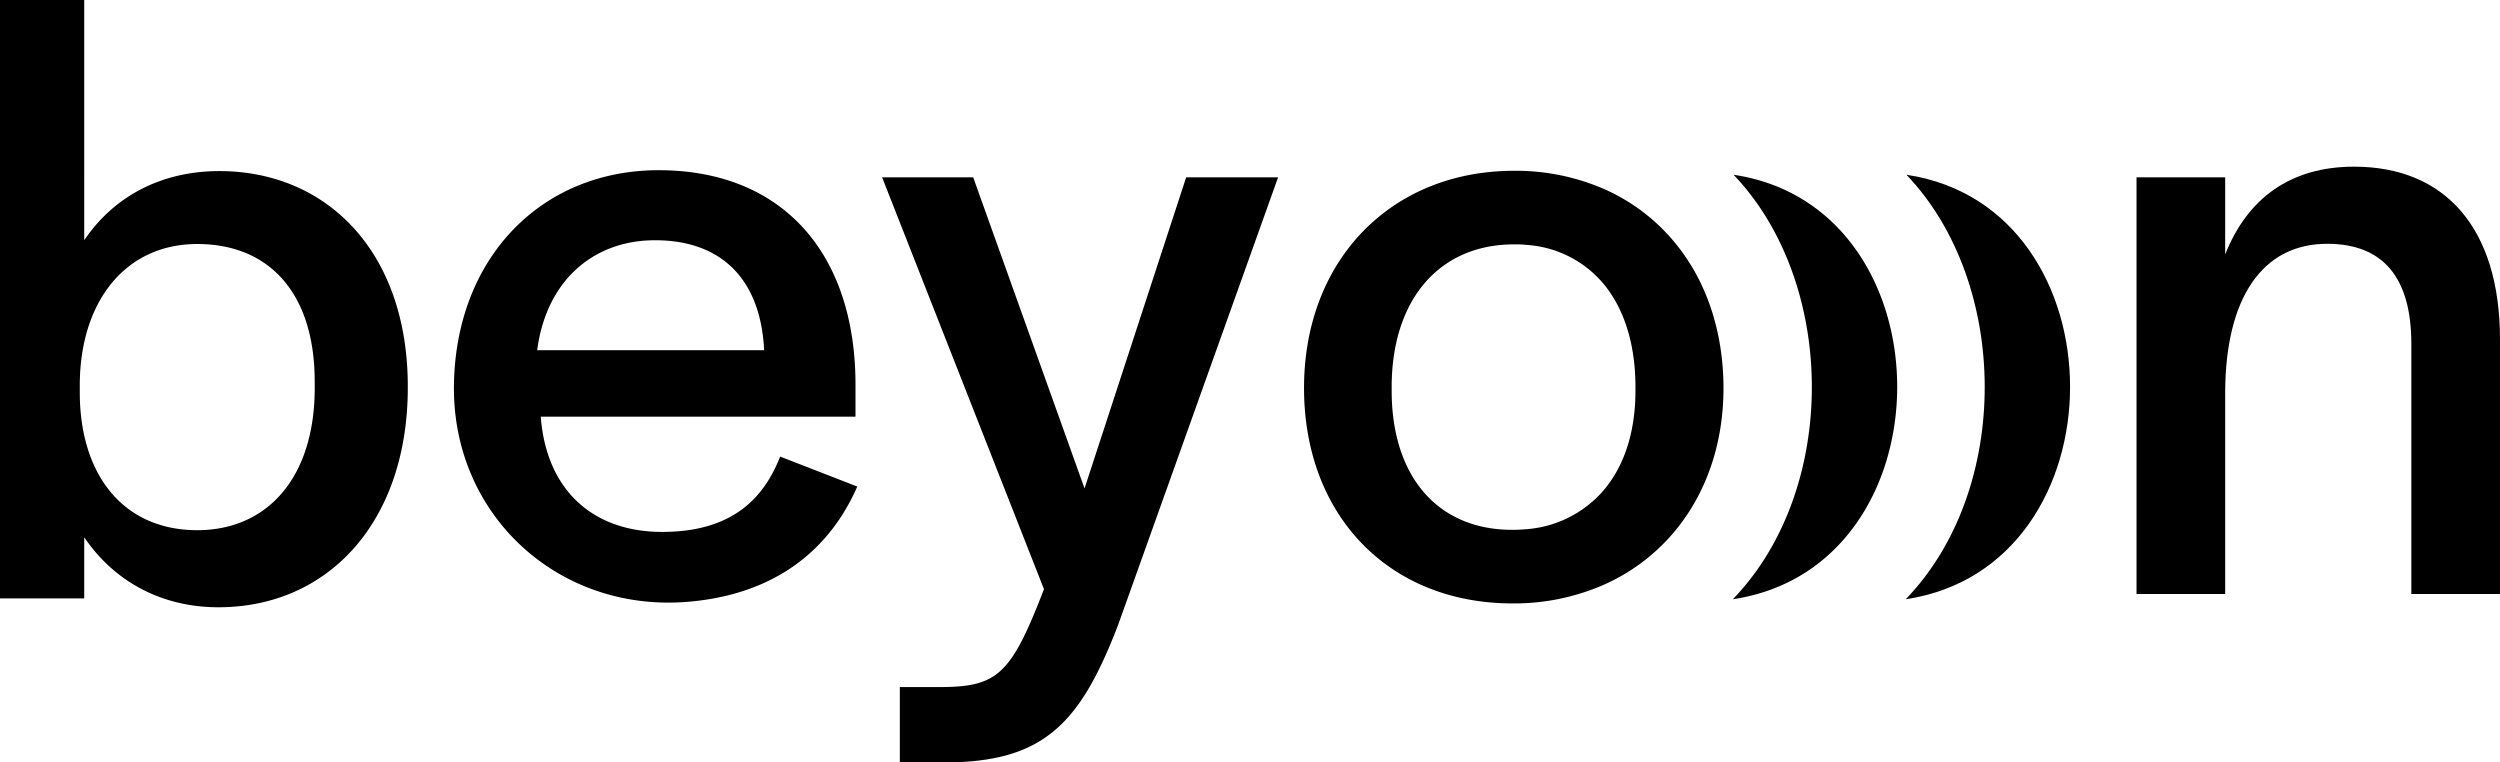 <svg xmlns="http://www.w3.org/2000/svg" viewBox="0 0 564 172"><g data-name="レイヤー 2"><path d="M531.09 37.6c-14.44 0-24.09 7.2-29.09 19.8V40h-20v94h20V88.8c0-21.6 8.4-33.8 23-33.8 12.8 0 19 7.8 19 22.6V134h20V76.6c0-25.2-12.44-39-32.91-39zM430.1 39.43c23.37 24.48 23.76 71-.17 95.76 49.5-7.41 49.32-88.46.17-95.76z"/><path d="M391.1 39.43c23.37 24.48 23.76 71-.17 95.76 49.5-7.41 49.32-88.46.17-95.76zM378.3 55.3a43.23 43.23 0 00-16.92-12.87 50 50 0 00-19.79-3.9c-27.8 0-47.4 20.2-47.4 49s19.2 48.6 47 48.6a50.45 50.45 0 0019.81-3.86 43.9 43.9 0 0017.2-12.88c6.74-8.32 10.62-19.28 10.62-31.86-.03-12.77-3.82-23.86-10.52-32.23zM344 119.41c-.93.08-1.87.12-2.84.12-16.8 0-27.2-12-27.2-31.4v-.8c0-19.8 10.8-32.2 27.6-32.2.95 0 1.89 0 2.8.12a24.75 24.75 0 0117.15 8.49c4.78 5.58 7.45 13.65 7.45 23.59v.8c0 9.68-2.74 17.58-7.64 23a25.52 25.52 0 01-17.32 8.28zM244.67 110.19L219.55 40H199l36.52 92.92C228.09 152.19 225.08 155 212 155h-9v17h10c22.53 0 30.71-8.77 39.28-31.11L288.34 40H267.6zM149.4 120c-16 0-26.2-9.8-27.4-26h71v-7.2c0-29.8-16.6-48.4-44.4-48.4-26.51 0-45.78 19.77-46.19 48.46-.42 29.31 23.53 51.31 52.73 48.91 20.61-1.7 32.39-12.57 38.26-26L176 103c-3.6 9.2-10.6 17-26.6 17zm-1.61-65.8c14.8 0 23.8 8.6 24.6 24.8h-51.2c2-15.4 12.4-24.8 26.6-24.8zM49.48 38.6c-13.23 0-23.86 5.8-30.48 15.6V0H0v135h19v-13.8C25.62 131 36.25 137 49.28 137 74 137 92 117.8 92 87.4v-.2c0-30.4-18.25-48.6-42.52-48.6zM71 87.53c0 20.32-10.76 32.08-26.5 32.08-16.74 0-26.5-12.55-26.5-31.08v-1.6c0-18.73 10.16-31.88 26.5-31.88C60.64 55.05 71 66 71 86.13z"/></g></svg>